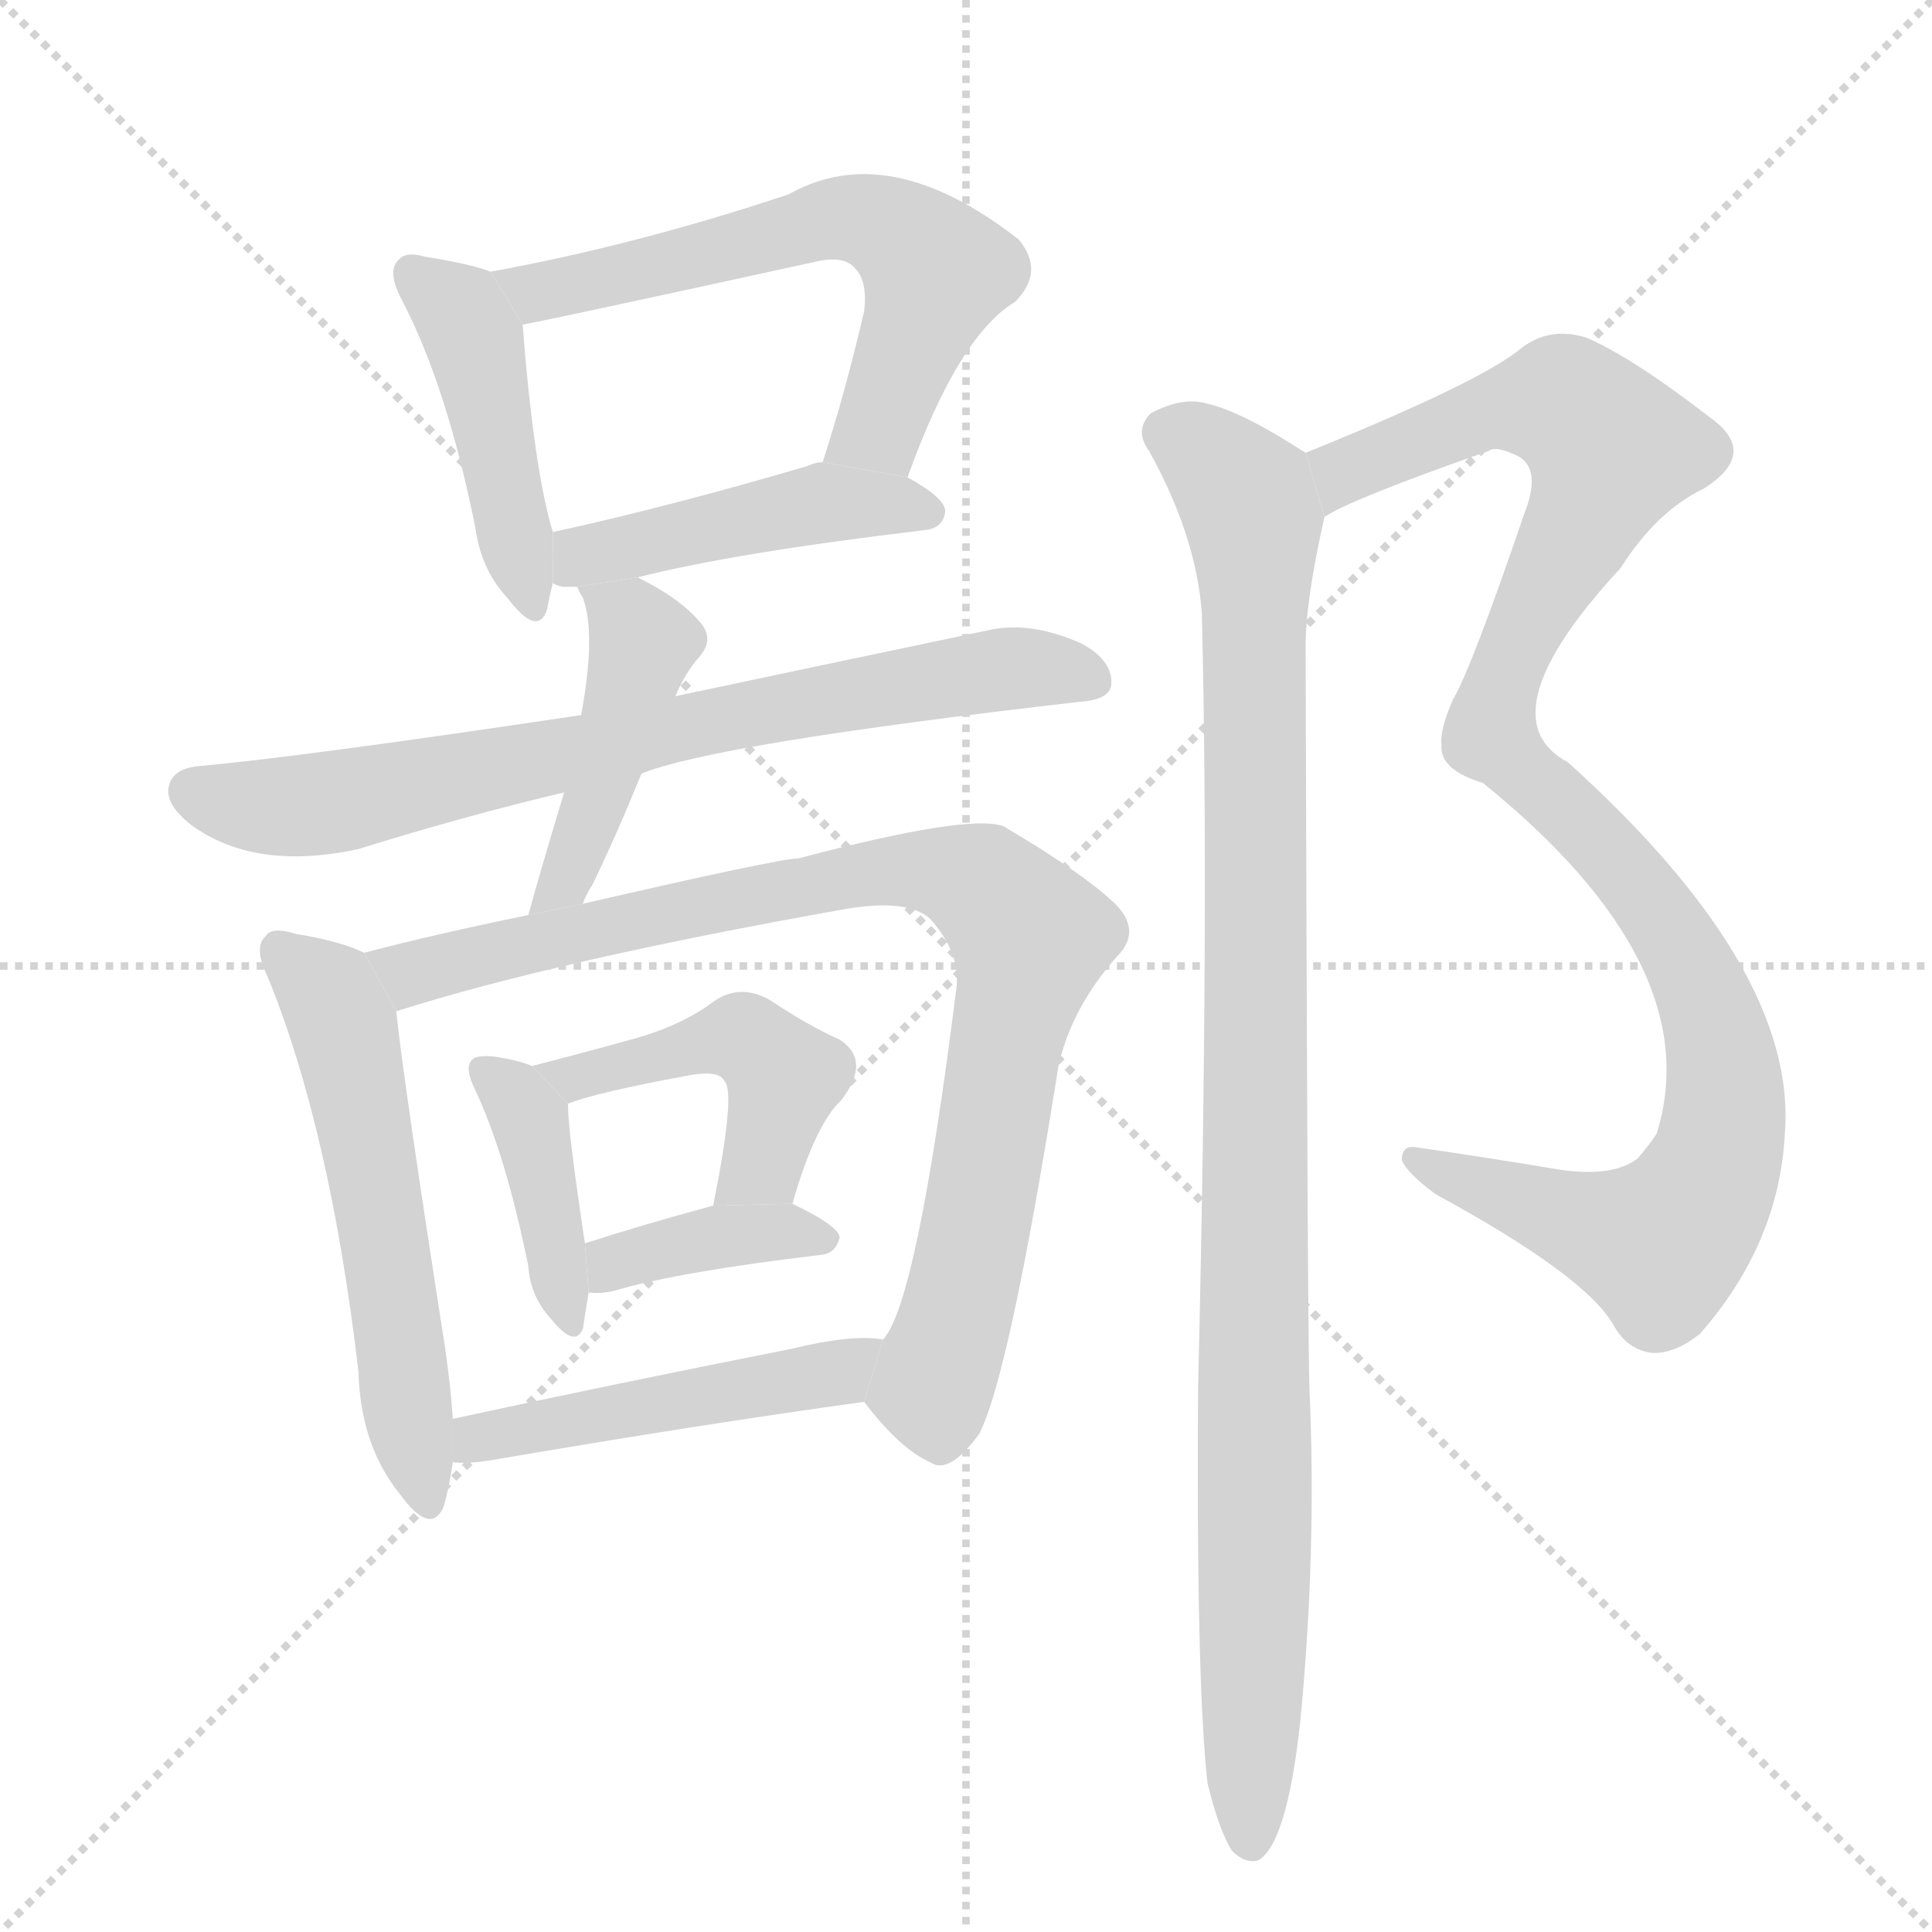 <svg version="1.1" viewBox="0 0 1024 1024" xmlns="http://www.w3.org/2000/svg">
  <g stroke="lightgray" stroke-dasharray="1,1" stroke-width="1" transform="scale(4, 4)">
    <line x1="0" y1="0" x2="256" y2="256"></line>
    <line x1="256" y1="0" x2="0" y2="256"></line>
    <line x1="128" y1="0" x2="128" y2="256"></line>
    <line x1="0" y1="128" x2="256" y2="128"></line>
  </g>
  <g transform="scale(1, -1) translate(0, -900)">
    <style type="text/css">
      
        @keyframes keyframes0 {
          from {
            stroke: blue;
            stroke-dashoffset: 445;
            stroke-width: 128;
          }
          59% {
            animation-timing-function: step-end;
            stroke: blue;
            stroke-dashoffset: 0;
            stroke-width: 128;
          }
          to {
            stroke: black;
            stroke-width: 1024;
          }
        }
        #make-me-a-hanzi-animation-0 {
          animation: keyframes0 0.612s both;
          animation-delay: 0s;
          animation-timing-function: linear;
        }
      
        @keyframes keyframes1 {
          from {
            stroke: blue;
            stroke-dashoffset: 616;
            stroke-width: 128;
          }
          67% {
            animation-timing-function: step-end;
            stroke: blue;
            stroke-dashoffset: 0;
            stroke-width: 128;
          }
          to {
            stroke: black;
            stroke-width: 1024;
          }
        }
        #make-me-a-hanzi-animation-1 {
          animation: keyframes1 0.751s both;
          animation-delay: 0.612s;
          animation-timing-function: linear;
        }
      
        @keyframes keyframes2 {
          from {
            stroke: blue;
            stroke-dashoffset: 453;
            stroke-width: 128;
          }
          60% {
            animation-timing-function: step-end;
            stroke: blue;
            stroke-dashoffset: 0;
            stroke-width: 128;
          }
          to {
            stroke: black;
            stroke-width: 1024;
          }
        }
        #make-me-a-hanzi-animation-2 {
          animation: keyframes2 0.619s both;
          animation-delay: 1.363s;
          animation-timing-function: linear;
        }
      
        @keyframes keyframes3 {
          from {
            stroke: blue;
            stroke-dashoffset: 742;
            stroke-width: 128;
          }
          71% {
            animation-timing-function: step-end;
            stroke: blue;
            stroke-dashoffset: 0;
            stroke-width: 128;
          }
          to {
            stroke: black;
            stroke-width: 1024;
          }
        }
        #make-me-a-hanzi-animation-3 {
          animation: keyframes3 0.854s both;
          animation-delay: 1.982s;
          animation-timing-function: linear;
        }
      
        @keyframes keyframes4 {
          from {
            stroke: blue;
            stroke-dashoffset: 449;
            stroke-width: 128;
          }
          59% {
            animation-timing-function: step-end;
            stroke: blue;
            stroke-dashoffset: 0;
            stroke-width: 128;
          }
          to {
            stroke: black;
            stroke-width: 1024;
          }
        }
        #make-me-a-hanzi-animation-4 {
          animation: keyframes4 0.615s both;
          animation-delay: 2.836s;
          animation-timing-function: linear;
        }
      
        @keyframes keyframes5 {
          from {
            stroke: blue;
            stroke-dashoffset: 561;
            stroke-width: 128;
          }
          65% {
            animation-timing-function: step-end;
            stroke: blue;
            stroke-dashoffset: 0;
            stroke-width: 128;
          }
          to {
            stroke: black;
            stroke-width: 1024;
          }
        }
        #make-me-a-hanzi-animation-5 {
          animation: keyframes5 0.707s both;
          animation-delay: 3.451s;
          animation-timing-function: linear;
        }
      
        @keyframes keyframes6 {
          from {
            stroke: blue;
            stroke-dashoffset: 886;
            stroke-width: 128;
          }
          74% {
            animation-timing-function: step-end;
            stroke: blue;
            stroke-dashoffset: 0;
            stroke-width: 128;
          }
          to {
            stroke: black;
            stroke-width: 1024;
          }
        }
        #make-me-a-hanzi-animation-6 {
          animation: keyframes6 0.971s both;
          animation-delay: 4.158s;
          animation-timing-function: linear;
        }
      
        @keyframes keyframes7 {
          from {
            stroke: blue;
            stroke-dashoffset: 399;
            stroke-width: 128;
          }
          56% {
            animation-timing-function: step-end;
            stroke: blue;
            stroke-dashoffset: 0;
            stroke-width: 128;
          }
          to {
            stroke: black;
            stroke-width: 1024;
          }
        }
        #make-me-a-hanzi-animation-7 {
          animation: keyframes7 0.575s both;
          animation-delay: 5.129s;
          animation-timing-function: linear;
        }
      
        @keyframes keyframes8 {
          from {
            stroke: blue;
            stroke-dashoffset: 465;
            stroke-width: 128;
          }
          60% {
            animation-timing-function: step-end;
            stroke: blue;
            stroke-dashoffset: 0;
            stroke-width: 128;
          }
          to {
            stroke: black;
            stroke-width: 1024;
          }
        }
        #make-me-a-hanzi-animation-8 {
          animation: keyframes8 0.628s both;
          animation-delay: 5.704s;
          animation-timing-function: linear;
        }
      
        @keyframes keyframes9 {
          from {
            stroke: blue;
            stroke-dashoffset: 381;
            stroke-width: 128;
          }
          55% {
            animation-timing-function: step-end;
            stroke: blue;
            stroke-dashoffset: 0;
            stroke-width: 128;
          }
          to {
            stroke: black;
            stroke-width: 1024;
          }
        }
        #make-me-a-hanzi-animation-9 {
          animation: keyframes9 0.56s both;
          animation-delay: 6.332s;
          animation-timing-function: linear;
        }
      
        @keyframes keyframes10 {
          from {
            stroke: blue;
            stroke-dashoffset: 484;
            stroke-width: 128;
          }
          61% {
            animation-timing-function: step-end;
            stroke: blue;
            stroke-dashoffset: 0;
            stroke-width: 128;
          }
          to {
            stroke: black;
            stroke-width: 1024;
          }
        }
        #make-me-a-hanzi-animation-10 {
          animation: keyframes10 0.644s both;
          animation-delay: 6.892s;
          animation-timing-function: linear;
        }
      
        @keyframes keyframes11 {
          from {
            stroke: blue;
            stroke-dashoffset: 1059;
            stroke-width: 128;
          }
          78% {
            animation-timing-function: step-end;
            stroke: blue;
            stroke-dashoffset: 0;
            stroke-width: 128;
          }
          to {
            stroke: black;
            stroke-width: 1024;
          }
        }
        #make-me-a-hanzi-animation-11 {
          animation: keyframes11 1.112s both;
          animation-delay: 7.536s;
          animation-timing-function: linear;
        }
      
        @keyframes keyframes12 {
          from {
            stroke: blue;
            stroke-dashoffset: 1023;
            stroke-width: 128;
          }
          77% {
            animation-timing-function: step-end;
            stroke: blue;
            stroke-dashoffset: 0;
            stroke-width: 128;
          }
          to {
            stroke: black;
            stroke-width: 1024;
          }
        }
        #make-me-a-hanzi-animation-12 {
          animation: keyframes12 1.083s both;
          animation-delay: 8.648s;
          animation-timing-function: linear;
        }
      
    </style>
    
      <path d="M 260 756 Q 250 760 225 764 Q 215 767 211 762 Q 205 756 213 741 Q 237 695 252 620 Q 255 598 269 583 Q 285 562 290 577 Q 291 583 293 591 L 293 618 Q 283 651 277 728 L 260 756 Z" fill="lightgray"></path>
    
      <path d="M 481 647 Q 508 722 538 740 Q 554 756 540 773 Q 471 827 418 797 Q 337 770 260 756 L 277 728 Q 280 728 431 761 Q 447 765 453 758 Q 460 751 458 735 Q 448 692 436 655 L 481 647 Z" fill="lightgray"></path>
    
      <path d="M 338 594 Q 389 607 490 619 Q 500 620 501 629 Q 501 636 481 647 L 436 655 Q 432 655 428 653 Q 353 631 293 618 L 293 591 Q 294 590 298 589 Q 302 589 306 589 L 338 594 Z" fill="lightgray"></path>
    
      <path d="M 340 490 Q 380 506 572 528 Q 588 529 589 537 Q 590 550 573 559 Q 546 571 524 566 Q 424 545 358 531 L 308 521 Q 161 499 106 494 Q 93 493 90 485 Q 86 475 101 463 Q 135 438 190 450 Q 248 468 299 480 L 340 490 Z" fill="lightgray"></path>
    
      <path d="M 309 421 Q 310 425 314 431 Q 327 458 340 490 L 358 531 Q 362 541 369 550 Q 379 560 372 569 Q 362 582 338 594 L 306 589 Q 306 588 309 583 Q 316 564 308 521 L 299 480 Q 286 437 280 415 L 309 421 Z" fill="lightgray"></path>
    
      <path d="M 193 395 Q 181 401 157 405 Q 144 409 141 404 Q 134 398 142 382 Q 175 301 190 173 Q 191 134 212 108 Q 228 86 235 101 Q 238 111 240 125 L 240 148 Q 239 164 236 185 Q 214 326 210 364 L 193 395 Z" fill="lightgray"></path>
    
      <path d="M 458 157 Q 477 132 493 125 Q 503 118 519 140 Q 535 171 561 335 Q 568 366 592 393 Q 605 406 592 420 Q 576 436 532 462 Q 514 469 423 445 Q 413 445 309 421 L 280 415 Q 231 405 193 395 L 210 364 Q 295 391 447 418 Q 481 424 493 413 Q 509 395 507 377 Q 486 209 468 190 L 458 157 Z" fill="lightgray"></path>
    
      <path d="M 282 335 Q 275 338 262 340 Q 252 341 250 338 Q 246 334 252 322 Q 268 288 280 229 Q 281 213 292 201 Q 305 185 309 196 Q 310 203 312 215 L 310 241 Q 301 301 301 315 L 282 335 Z" fill="lightgray"></path>
    
      <path d="M 420 262 Q 432 304 446 317 Q 462 338 445 349 Q 429 356 408 370 Q 392 379 378 369 Q 362 357 338 350 Q 313 343 282 335 L 301 315 Q 316 321 365 330 Q 381 333 384 327 Q 390 321 378 261 L 420 262 Z" fill="lightgray"></path>
    
      <path d="M 312 215 Q 318 214 326 216 Q 360 226 436 235 Q 443 236 445 244 Q 445 250 420 262 L 378 261 Q 341 251 310 241 L 312 215 Z" fill="lightgray"></path>
    
      <path d="M 240 125 Q 247 124 260 126 Q 371 145 458 157 L 468 190 Q 452 193 419 185 Q 323 166 240 148 L 240 125 Z" fill="lightgray"></path>
    
      <path d="M 702 626 Q 715 635 789 661 Q 793 664 805 658 Q 817 651 808 628 Q 780 546 770 529 Q 763 513 764 505 Q 763 492 786 485 Q 906 388 878 299 Q 874 293 868 286 Q 855 276 827 280 Q 785 287 750 292 Q 743 293 743 285 Q 746 278 761 267 Q 840 224 855 198 Q 862 185 875 183 Q 887 182 901 193 Q 943 241 946 299 Q 953 386 831 496 Q 786 520 859 599 Q 878 629 903 641 Q 933 660 906 679 Q 866 710 841 721 Q 822 727 807 716 Q 786 698 692 660 L 702 626 Z" fill="lightgray"></path>
    
      <path d="M 640 -45 Q 646 -70 653 -81 Q 660 -88 667 -86 Q 682 -77 689 -14 Q 698 77 694 165 Q 693 198 692 557 Q 692 582 702 626 L 692 660 Q 658 682 640 686 Q 627 690 610 681 Q 601 672 609 661 Q 634 616 637 575 Q 641 415 635 164 Q 634 8 640 -45 Z" fill="lightgray"></path>
    
    
      <clipPath id="make-me-a-hanzi-clip-0">
        <path d="M 260 756 Q 250 760 225 764 Q 215 767 211 762 Q 205 756 213 741 Q 237 695 252 620 Q 255 598 269 583 Q 285 562 290 577 Q 291 583 293 591 L 293 618 Q 283 651 277 728 L 260 756 Z"></path>
      </clipPath>
      <path clip-path="url(#make-me-a-hanzi-clip-0)" d="M 219 755 L 241 738 L 253 715 L 280 582" fill="none" id="make-me-a-hanzi-animation-0" stroke-dasharray="317 634" stroke-linecap="round"></path>
    
      <clipPath id="make-me-a-hanzi-clip-1">
        <path d="M 481 647 Q 508 722 538 740 Q 554 756 540 773 Q 471 827 418 797 Q 337 770 260 756 L 277 728 Q 280 728 431 761 Q 447 765 453 758 Q 460 751 458 735 Q 448 692 436 655 L 481 647 Z"></path>
      </clipPath>
      <path clip-path="url(#make-me-a-hanzi-clip-1)" d="M 268 754 L 277 747 L 307 749 L 444 785 L 475 777 L 497 756 L 466 673 L 444 659" fill="none" id="make-me-a-hanzi-animation-1" stroke-dasharray="488 976" stroke-linecap="round"></path>
    
      <clipPath id="make-me-a-hanzi-clip-2">
        <path d="M 338 594 Q 389 607 490 619 Q 500 620 501 629 Q 501 636 481 647 L 436 655 Q 432 655 428 653 Q 353 631 293 618 L 293 591 Q 294 590 298 589 Q 302 589 306 589 L 338 594 Z"></path>
      </clipPath>
      <path clip-path="url(#make-me-a-hanzi-clip-2)" d="M 299 598 L 317 608 L 437 633 L 491 629" fill="none" id="make-me-a-hanzi-animation-2" stroke-dasharray="325 650" stroke-linecap="round"></path>
    
      <clipPath id="make-me-a-hanzi-clip-3">
        <path d="M 340 490 Q 380 506 572 528 Q 588 529 589 537 Q 590 550 573 559 Q 546 571 524 566 Q 424 545 358 531 L 308 521 Q 161 499 106 494 Q 93 493 90 485 Q 86 475 101 463 Q 135 438 190 450 Q 248 468 299 480 L 340 490 Z"></path>
      </clipPath>
      <path clip-path="url(#make-me-a-hanzi-clip-3)" d="M 101 481 L 138 472 L 177 474 L 519 544 L 549 546 L 578 540" fill="none" id="make-me-a-hanzi-animation-3" stroke-dasharray="614 1228" stroke-linecap="round"></path>
    
      <clipPath id="make-me-a-hanzi-clip-4">
        <path d="M 309 421 Q 310 425 314 431 Q 327 458 340 490 L 358 531 Q 362 541 369 550 Q 379 560 372 569 Q 362 582 338 594 L 306 589 Q 306 588 309 583 Q 316 564 308 521 L 299 480 Q 286 437 280 415 L 309 421 Z"></path>
      </clipPath>
      <path clip-path="url(#make-me-a-hanzi-clip-4)" d="M 312 588 L 341 560 L 304 443 L 287 418" fill="none" id="make-me-a-hanzi-animation-4" stroke-dasharray="321 642" stroke-linecap="round"></path>
    
      <clipPath id="make-me-a-hanzi-clip-5">
        <path d="M 193 395 Q 181 401 157 405 Q 144 409 141 404 Q 134 398 142 382 Q 175 301 190 173 Q 191 134 212 108 Q 228 86 235 101 Q 238 111 240 125 L 240 148 Q 239 164 236 185 Q 214 326 210 364 L 193 395 Z"></path>
      </clipPath>
      <path clip-path="url(#make-me-a-hanzi-clip-5)" d="M 148 396 L 171 377 L 182 356 L 224 108" fill="none" id="make-me-a-hanzi-animation-5" stroke-dasharray="433 866" stroke-linecap="round"></path>
    
      <clipPath id="make-me-a-hanzi-clip-6">
        <path d="M 458 157 Q 477 132 493 125 Q 503 118 519 140 Q 535 171 561 335 Q 568 366 592 393 Q 605 406 592 420 Q 576 436 532 462 Q 514 469 423 445 Q 413 445 309 421 L 280 415 Q 231 405 193 395 L 210 364 Q 295 391 447 418 Q 481 424 493 413 Q 509 395 507 377 Q 486 209 468 190 L 458 157 Z"></path>
      </clipPath>
      <path clip-path="url(#make-me-a-hanzi-clip-6)" d="M 201 392 L 218 384 L 324 412 L 462 438 L 482 440 L 522 430 L 546 399 L 504 194 L 493 165 L 474 158" fill="none" id="make-me-a-hanzi-animation-6" stroke-dasharray="758 1516" stroke-linecap="round"></path>
    
      <clipPath id="make-me-a-hanzi-clip-7">
        <path d="M 282 335 Q 275 338 262 340 Q 252 341 250 338 Q 246 334 252 322 Q 268 288 280 229 Q 281 213 292 201 Q 305 185 309 196 Q 310 203 312 215 L 310 241 Q 301 301 301 315 L 282 335 Z"></path>
      </clipPath>
      <path clip-path="url(#make-me-a-hanzi-clip-7)" d="M 257 333 L 281 307 L 301 201" fill="none" id="make-me-a-hanzi-animation-7" stroke-dasharray="271 542" stroke-linecap="round"></path>
    
      <clipPath id="make-me-a-hanzi-clip-8">
        <path d="M 420 262 Q 432 304 446 317 Q 462 338 445 349 Q 429 356 408 370 Q 392 379 378 369 Q 362 357 338 350 Q 313 343 282 335 L 301 315 Q 316 321 365 330 Q 381 333 384 327 Q 390 321 378 261 L 420 262 Z"></path>
      </clipPath>
      <path clip-path="url(#make-me-a-hanzi-clip-8)" d="M 290 334 L 303 328 L 382 350 L 402 345 L 416 329 L 409 297 L 399 277 L 385 271" fill="none" id="make-me-a-hanzi-animation-8" stroke-dasharray="337 674" stroke-linecap="round"></path>
    
      <clipPath id="make-me-a-hanzi-clip-9">
        <path d="M 312 215 Q 318 214 326 216 Q 360 226 436 235 Q 443 236 445 244 Q 445 250 420 262 L 378 261 Q 341 251 310 241 L 312 215 Z"></path>
      </clipPath>
      <path clip-path="url(#make-me-a-hanzi-clip-9)" d="M 319 222 L 325 231 L 375 244 L 413 248 L 437 243" fill="none" id="make-me-a-hanzi-animation-9" stroke-dasharray="253 506" stroke-linecap="round"></path>
    
      <clipPath id="make-me-a-hanzi-clip-10">
        <path d="M 240 125 Q 247 124 260 126 Q 371 145 458 157 L 468 190 Q 452 193 419 185 Q 323 166 240 148 L 240 125 Z"></path>
      </clipPath>
      <path clip-path="url(#make-me-a-hanzi-clip-10)" d="M 244 131 L 292 146 L 435 170 L 463 186" fill="none" id="make-me-a-hanzi-animation-10" stroke-dasharray="356 712" stroke-linecap="round"></path>
    
      <clipPath id="make-me-a-hanzi-clip-11">
        <path d="M 702 626 Q 715 635 789 661 Q 793 664 805 658 Q 817 651 808 628 Q 780 546 770 529 Q 763 513 764 505 Q 763 492 786 485 Q 906 388 878 299 Q 874 293 868 286 Q 855 276 827 280 Q 785 287 750 292 Q 743 293 743 285 Q 746 278 761 267 Q 840 224 855 198 Q 862 185 875 183 Q 887 182 901 193 Q 943 241 946 299 Q 953 386 831 496 Q 786 520 859 599 Q 878 629 903 641 Q 933 660 906 679 Q 866 710 841 721 Q 822 727 807 716 Q 786 698 692 660 L 702 626 Z"></path>
      </clipPath>
      <path clip-path="url(#make-me-a-hanzi-clip-11)" d="M 702 632 L 713 651 L 797 684 L 830 685 L 854 662 L 809 571 L 790 510 L 877 419 L 894 393 L 912 344 L 910 284 L 880 240 L 751 284" fill="none" id="make-me-a-hanzi-animation-11" stroke-dasharray="931 1862" stroke-linecap="round"></path>
    
      <clipPath id="make-me-a-hanzi-clip-12">
        <path d="M 640 -45 Q 646 -70 653 -81 Q 660 -88 667 -86 Q 682 -77 689 -14 Q 698 77 694 165 Q 693 198 692 557 Q 692 582 702 626 L 692 660 Q 658 682 640 686 Q 627 690 610 681 Q 601 672 609 661 Q 634 616 637 575 Q 641 415 635 164 Q 634 8 640 -45 Z"></path>
      </clipPath>
      <path clip-path="url(#make-me-a-hanzi-clip-12)" d="M 619 671 L 654 645 L 665 624 L 663 -76" fill="none" id="make-me-a-hanzi-animation-12" stroke-dasharray="895 1790" stroke-linecap="round"></path>
    
  </g>
</svg>
